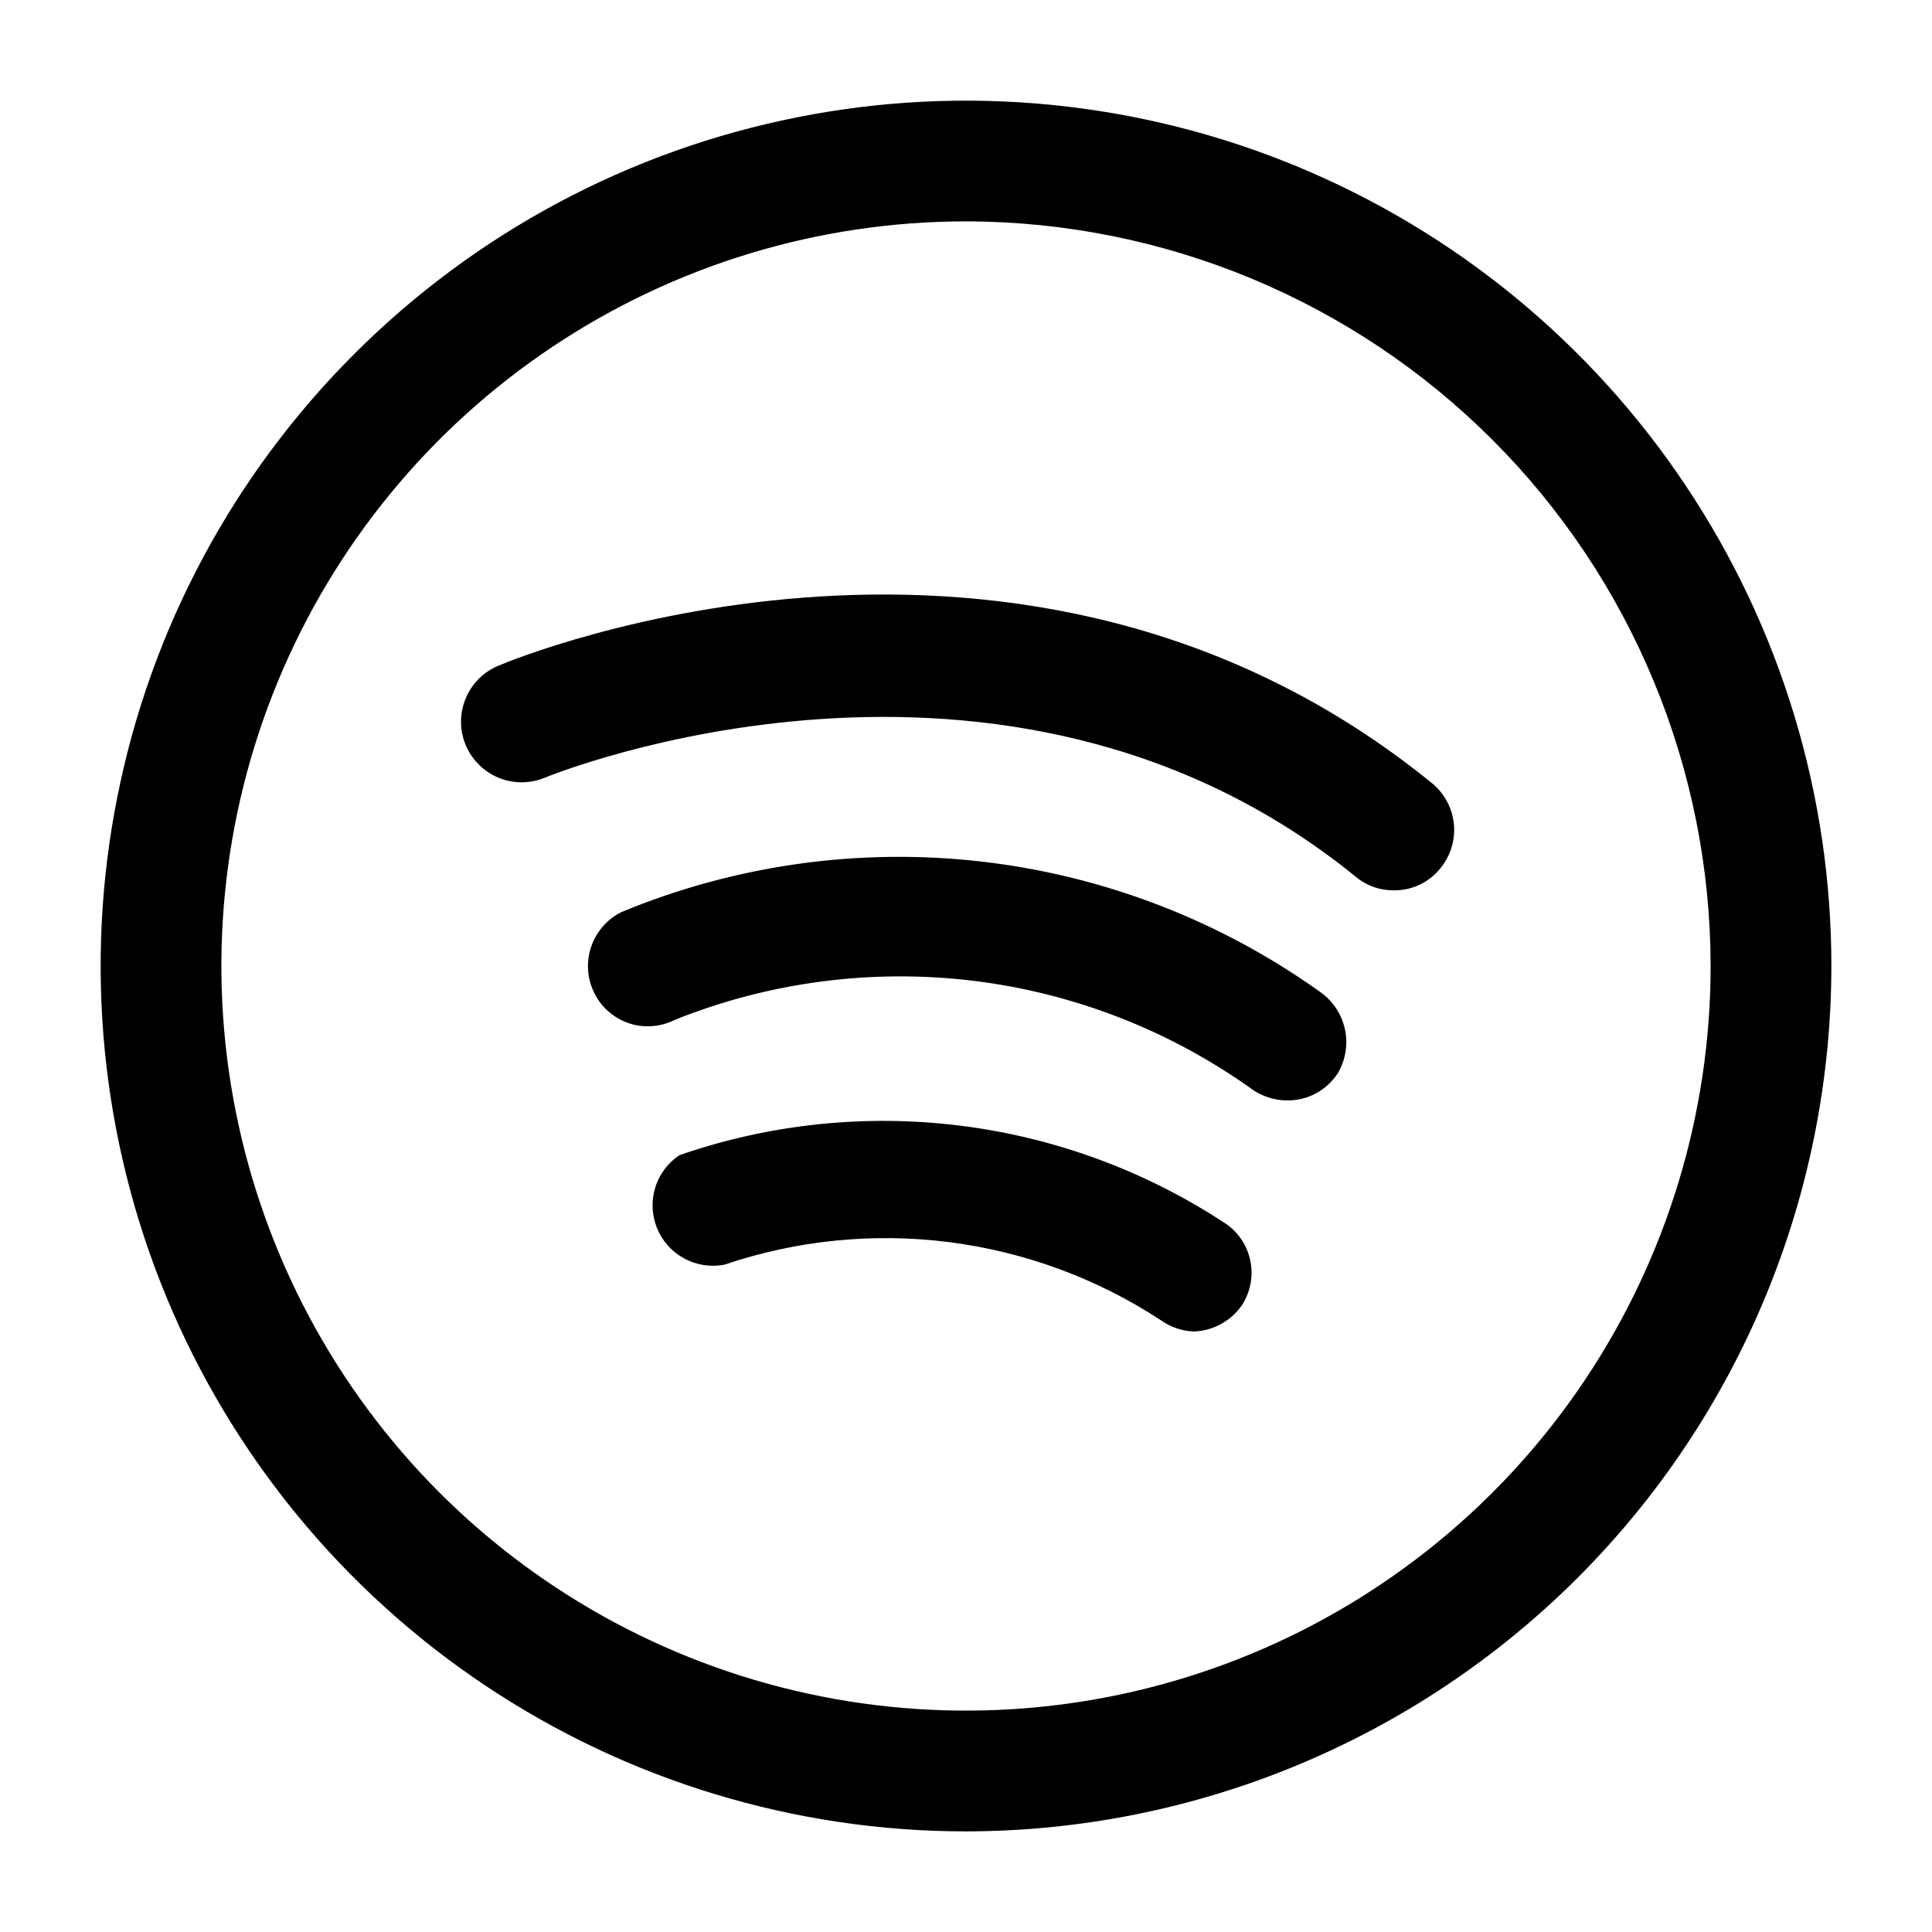 <svg width="24" height="24" viewBox="0 0 24 24" fill="none" xmlns="http://www.w3.org/2000/svg">
<path d="M17.31 11.06C17.138 11.061 16.971 11.001 16.84 10.89C12.47 7.34 6.84 9.63 6.77 9.66C6.586 9.737 6.378 9.737 6.194 9.662C6.009 9.586 5.862 9.439 5.785 9.255C5.708 9.071 5.708 8.863 5.784 8.679C5.859 8.494 6.006 8.347 6.19 8.27C6.45 8.16 12.71 5.6 17.79 9.73C17.866 9.793 17.93 9.87 17.976 9.958C18.023 10.045 18.051 10.141 18.061 10.239C18.07 10.338 18.06 10.437 18.03 10.532C18.001 10.626 17.953 10.714 17.89 10.79C17.82 10.876 17.732 10.945 17.631 10.992C17.531 11.039 17.421 11.062 17.31 11.06ZM16.62 13.33C16.715 13.167 16.747 12.974 16.708 12.789C16.669 12.605 16.563 12.441 16.41 12.33C15.166 11.438 13.715 10.878 12.195 10.703C10.674 10.528 9.134 10.744 7.72 11.33C7.543 11.418 7.408 11.573 7.344 11.76C7.28 11.947 7.293 12.152 7.38 12.33C7.423 12.419 7.482 12.498 7.556 12.563C7.63 12.628 7.716 12.678 7.809 12.71C7.902 12.742 8 12.754 8.098 12.747C8.196 12.741 8.292 12.714 8.38 12.67C9.557 12.198 10.834 12.031 12.093 12.184C13.352 12.338 14.551 12.808 15.58 13.55C15.703 13.627 15.845 13.669 15.99 13.67C16.115 13.671 16.239 13.641 16.349 13.581C16.459 13.522 16.552 13.435 16.62 13.33ZM15.43 16.21C15.532 16.051 15.57 15.858 15.534 15.672C15.499 15.486 15.394 15.321 15.24 15.21C14.249 14.553 13.12 14.134 11.941 13.985C10.761 13.836 9.563 13.961 8.44 14.35C8.296 14.446 8.189 14.589 8.139 14.755C8.088 14.921 8.097 15.099 8.163 15.259C8.229 15.42 8.348 15.552 8.501 15.634C8.653 15.716 8.83 15.743 9 15.71C9.897 15.406 10.851 15.311 11.79 15.43C12.729 15.55 13.628 15.881 14.42 16.4C14.543 16.488 14.689 16.537 14.84 16.54C14.957 16.534 15.071 16.502 15.174 16.444C15.276 16.387 15.364 16.307 15.43 16.21ZM12 22.75C9.874 22.75 7.795 22.119 6.028 20.938C4.26 19.757 2.882 18.078 2.068 16.114C1.255 14.149 1.042 11.988 1.457 9.903C1.871 7.817 2.895 5.902 4.399 4.399C5.902 2.895 7.817 1.871 9.903 1.457C11.988 1.042 14.149 1.255 16.114 2.068C18.078 2.882 19.757 4.26 20.938 6.028C22.119 7.795 22.75 9.874 22.75 12C22.747 14.85 21.614 17.583 19.599 19.599C17.583 21.614 14.85 22.747 12 22.75ZM12 2.75C10.171 2.75 8.382 3.293 6.861 4.309C5.34 5.325 4.154 6.77 3.454 8.46C2.754 10.15 2.571 12.01 2.928 13.805C3.285 15.599 4.166 17.247 5.459 18.541C6.753 19.834 8.401 20.715 10.195 21.072C11.99 21.429 13.85 21.246 15.54 20.546C17.23 19.846 18.675 18.66 19.691 17.139C20.707 15.618 21.25 13.829 21.25 12C21.247 9.548 20.272 7.196 18.538 5.462C16.804 3.728 14.452 2.753 12 2.75Z" fill="black"/>
</svg>
